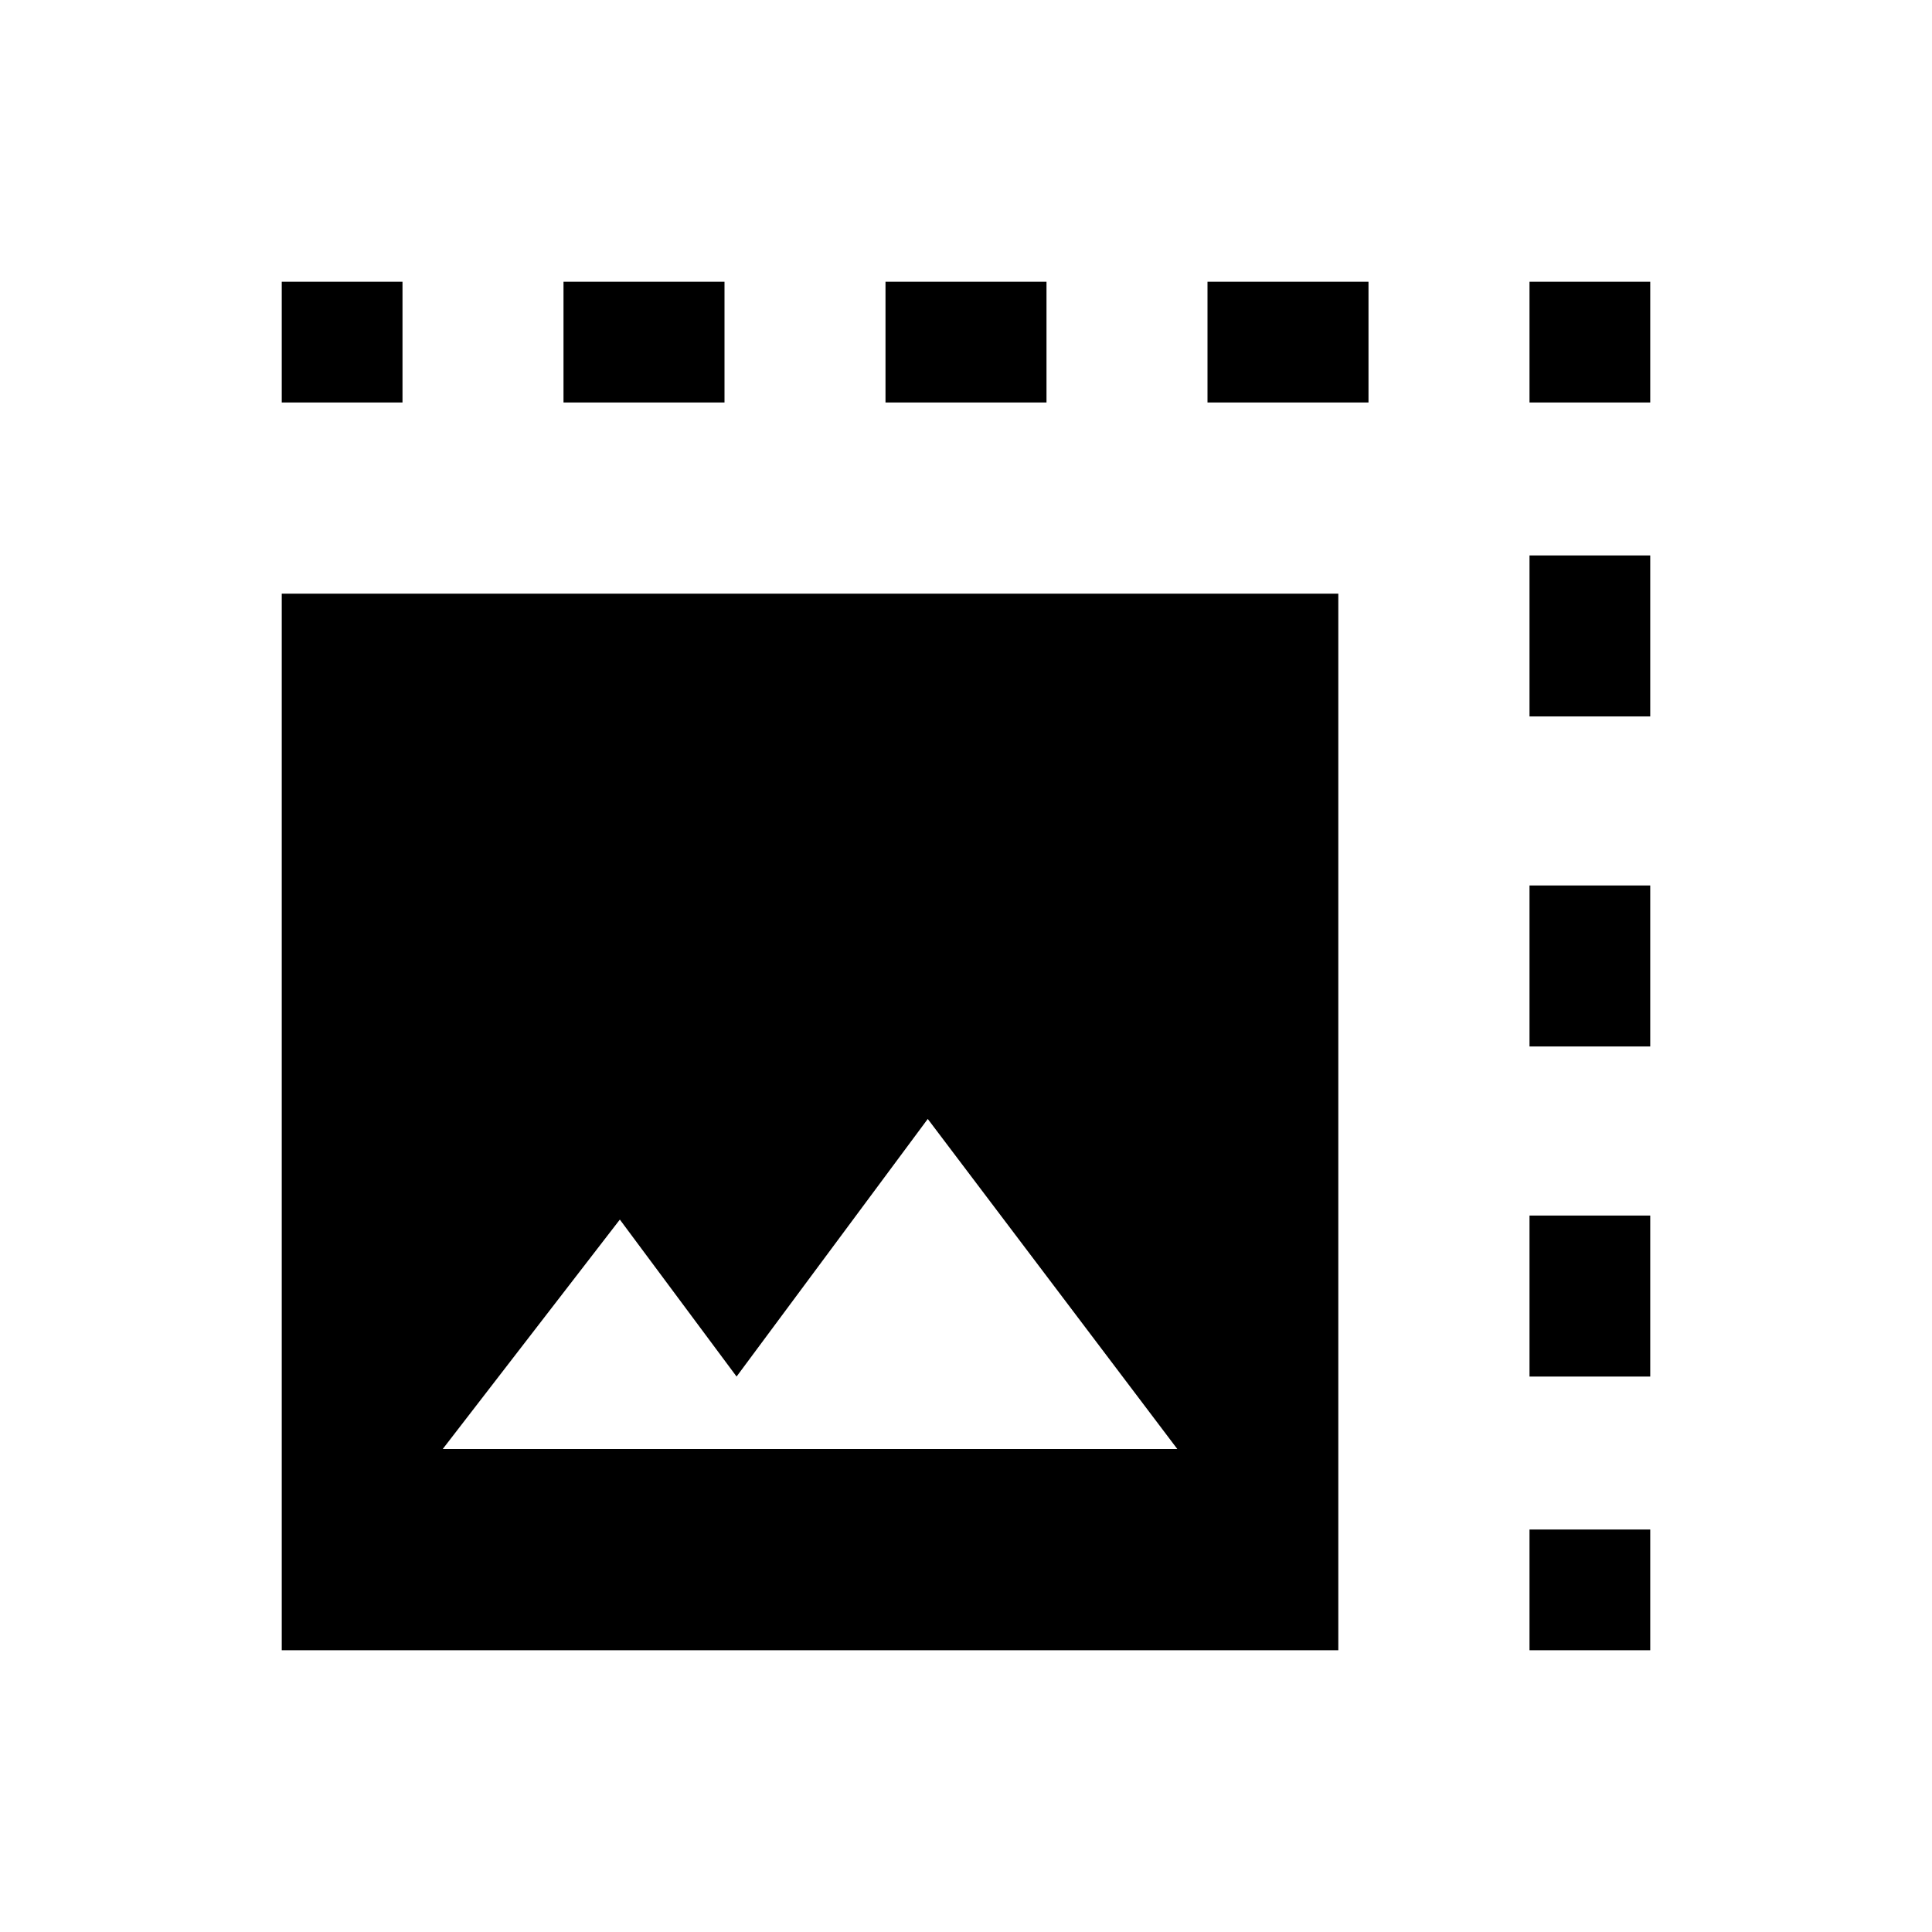 <svg xmlns="http://www.w3.org/2000/svg" viewBox="0 0 24 24"><path d="M3.5 20.5V7.375h13.125V20.5Zm2-2.5h9.125l-3.1-4.1-2.375 3.2-1.45-1.95Zm-2-13V3.5H5V5ZM11 5V3.5h2V5Zm8 0V3.5h1.5V5ZM7 5V3.5h2V5Zm12 8v-2h1.5v2Zm0 7.5V19h1.5v1.5Zm0-11.6v-2h1.5v2Zm0 8.2v-2h1.5v2ZM15 5V3.5h2V5Z"/></svg>